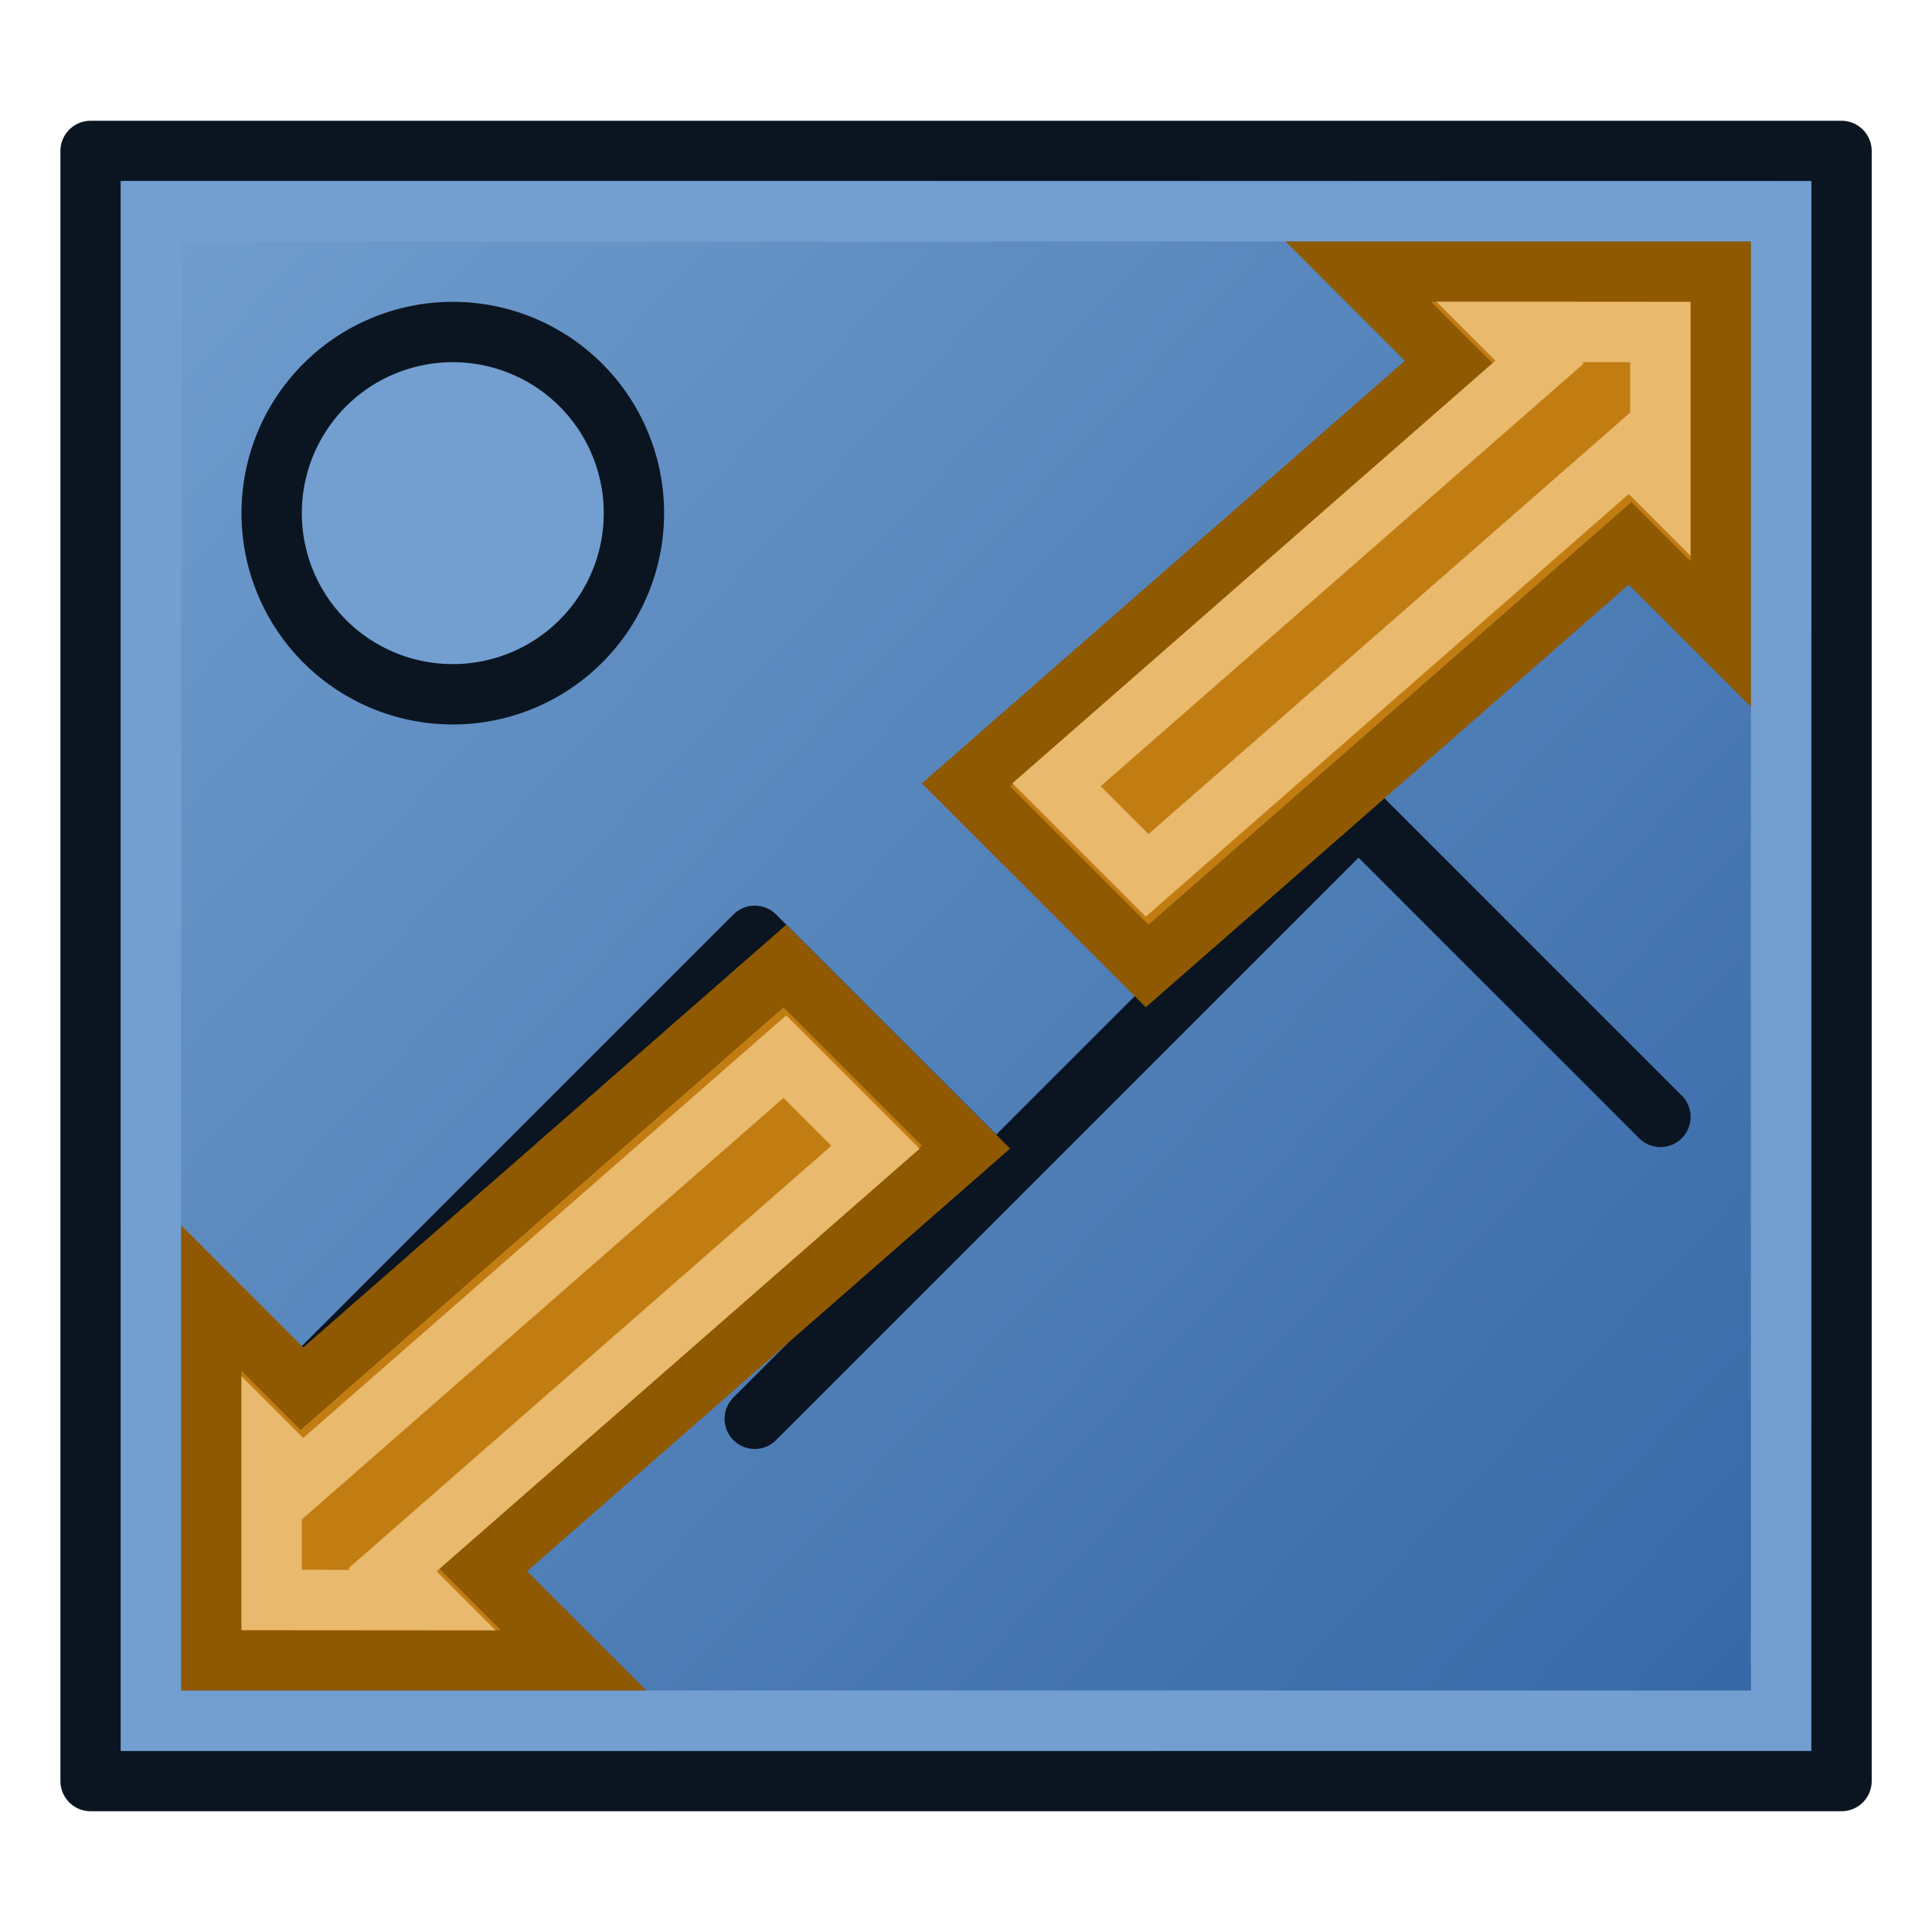 <?xml version="1.0" encoding="UTF-8" standalone="no"?>
<!-- Created with Inkscape (http://www.inkscape.org/) -->

<svg
   xmlns:dc="http://purl.org/dc/elements/1.1/"
   xmlns:cc="http://creativecommons.org/ns#"
   xmlns:rdf="http://www.w3.org/1999/02/22-rdf-syntax-ns#"
   xmlns:svg="http://www.w3.org/2000/svg"
   xmlns="http://www.w3.org/2000/svg"
   xmlns:xlink="http://www.w3.org/1999/xlink"
   xmlns:sodipodi="http://sodipodi.sourceforge.net/DTD/sodipodi-0.dtd"
   xmlns:inkscape="http://www.inkscape.org/namespaces/inkscape"
   width="64"
   height="64"
   viewBox="0 0 16.933 16.933"
   version="1.1"
   id="svg8"
   inkscape:version="0.92.1 r15371"
   sodipodi:docname="Resize.svg"
   inkscape:export-filename="C:\Users\fur\Desktop\Icons\Resize.png"
   inkscape:export-xdpi="24.000002"
   inkscape:export-ydpi="24.000002">
  <defs
     id="defs2">
    <linearGradient
       inkscape:collect="always"
       id="linearGradient4495">
      <stop
         style="stop-color:#3465a4;stop-opacity:1;"
         offset="0"
         id="stop4491" />
      <stop
         style="stop-color:#729fcf;stop-opacity:1"
         offset="1"
         id="stop4493" />
    </linearGradient>
    <linearGradient
       inkscape:collect="always"
       xlink:href="#linearGradient4495"
       id="linearGradient4497"
       x1="16.14"
       y1="295.677"
       x2="0.794"
       y2="281.39"
       gradientUnits="userSpaceOnUse" />
  </defs>
  <sodipodi:namedview
     id="base"
     pagecolor="#ffffff"
     bordercolor="#666666"
     borderopacity="1.0"
     inkscape:pageopacity="0.0"
     inkscape:pageshadow="2"
     inkscape:zoom="15.839192"
     inkscape:cx="45.014559"
     inkscape:cy="31.349513"
     inkscape:document-units="mm"
     inkscape:current-layer="layer1"
     showgrid="true"
     units="px"
     inkscape:window-width="1920"
     inkscape:window-height="1017"
     inkscape:window-x="1912"
     inkscape:window-y="-8"
     inkscape:window-maximized="1">
    <inkscape:grid
       type="xygrid"
       id="grid4485"
       empspacing="2"
       empcolor="#3f3fff"
       empopacity="0.286"
       color="#3f3fff"
       opacity="0.094" />
  </sodipodi:namedview>
  <g
     inkscape:label="Layer 1"
     inkscape:groupmode="layer"
     id="layer1"
     transform="translate(0,-280.067)">
    <path
       style="fill:url(#linearGradient4497);stroke:#0b1521;stroke-width:0.529;stroke-linecap:round;stroke-linejoin:round;stroke-miterlimit:4;stroke-dasharray:none;stroke-opacity:1;paint-order:normal;fill-opacity:1"
       d="m 0.794,295.677 4.9e-7,-14.287 H 16.14 v 14.287 z"
       id="path4487"
       inkscape:connector-curvature="0"
       sodipodi:nodetypes="ccccc" />
    <path
       style="fill:none;stroke:#729fcf;stroke-width:0.529;stroke-linecap:butt;stroke-linejoin:miter;stroke-opacity:1;fill-opacity:1;stroke-miterlimit:4;stroke-dasharray:none"
       d="M 1.323,295.148 V 281.919 H 15.61 v 13.229 z"
       id="path4530"
       inkscape:connector-curvature="0" />
    <path
       style="opacity:1;vector-effect:none;fill:#729fcf;fill-opacity:1;stroke:#0b1521;stroke-width:0.529;stroke-linecap:round;stroke-linejoin:miter;stroke-miterlimit:4;stroke-dasharray:none;stroke-dashoffset:0;stroke-opacity:1"
       id="path4542"
       sodipodi:type="arc"
       sodipodi:cx="3.96875"
       sodipodi:cy="284.56458"
       sodipodi:rx="1.5875"
       sodipodi:ry="1.5875"
       sodipodi:start="0"
       sodipodi:end="6.2766054"
       sodipodi:open="true"
       d="m 5.556,284.565 a 1.587,1.587 0 0 1 -1.585,1.587 1.587,1.587 0 0 1 -1.59,-1.582 1.587,1.587 0 0 1 1.58,-1.593 1.587,1.587 0 0 1 1.595,1.577" />
    <path
       id="path4546"
       style="fill:none;stroke:#0b1521;stroke-width:0.529;stroke-linecap:round;stroke-linejoin:round;stroke-opacity:1;stroke-miterlimit:4;stroke-dasharray:none"
       d="m 6.615,292.502 5.292,-5.292 2.646,2.646 m -12.171,2.646 4.233,-4.233 2.117,2.117" />
    <path
       sodipodi:nodetypes="cccccccc"
       style="fill:#c17d11;stroke:#8f5902;stroke-width:0.529;stroke-linecap:butt;stroke-linejoin:miter;stroke-miterlimit:4;stroke-dasharray:none;stroke-opacity:1"
       d="m 1.852,294.619 v -3.175 l 0.794,0.794 4.233,-3.704 1.587,1.587 -4.233,3.704 0.794,0.794 z"
       id="path4501"
       inkscape:connector-curvature="0" />
    <path
       style="fill:none;stroke:#e9b96e;stroke-width:0.529;stroke-linecap:butt;stroke-linejoin:miter;stroke-miterlimit:4;stroke-dasharray:none;stroke-opacity:1"
       d="m 2.381,294.09 v -1.323 l 0.265,0.265 4.233,-3.704 0.794,0.794 -4.233,3.704 0.265,0.265 z"
       id="path4503"
       inkscape:connector-curvature="0"
       sodipodi:nodetypes="cccccccc" />
    <path
       inkscape:connector-curvature="0"
       id="path4520"
       d="m 15.081,282.448 v 3.175 l -0.794,-0.794 -4.233,3.704 -1.588,-1.587 L 12.7,283.242 11.906,282.448 Z"
       style="fill:#c17d11;stroke:#8f5902;stroke-width:0.529;stroke-linecap:butt;stroke-linejoin:miter;stroke-miterlimit:4;stroke-dasharray:none;stroke-opacity:1"
       sodipodi:nodetypes="cccccccc" />
    <path
       inkscape:connector-curvature="0"
       id="path4511"
       d="m 14.552,282.977 v 1.323 l -0.265,-0.265 -4.233,3.704 -0.794,-0.794 4.233,-3.704 -0.265,-0.265 z"
       style="fill:none;stroke:#e9b96e;stroke-width:0.529;stroke-linecap:butt;stroke-linejoin:miter;stroke-miterlimit:4;stroke-dasharray:none;stroke-opacity:1"
       sodipodi:nodetypes="cccccccc" />
  </g>
</svg>
